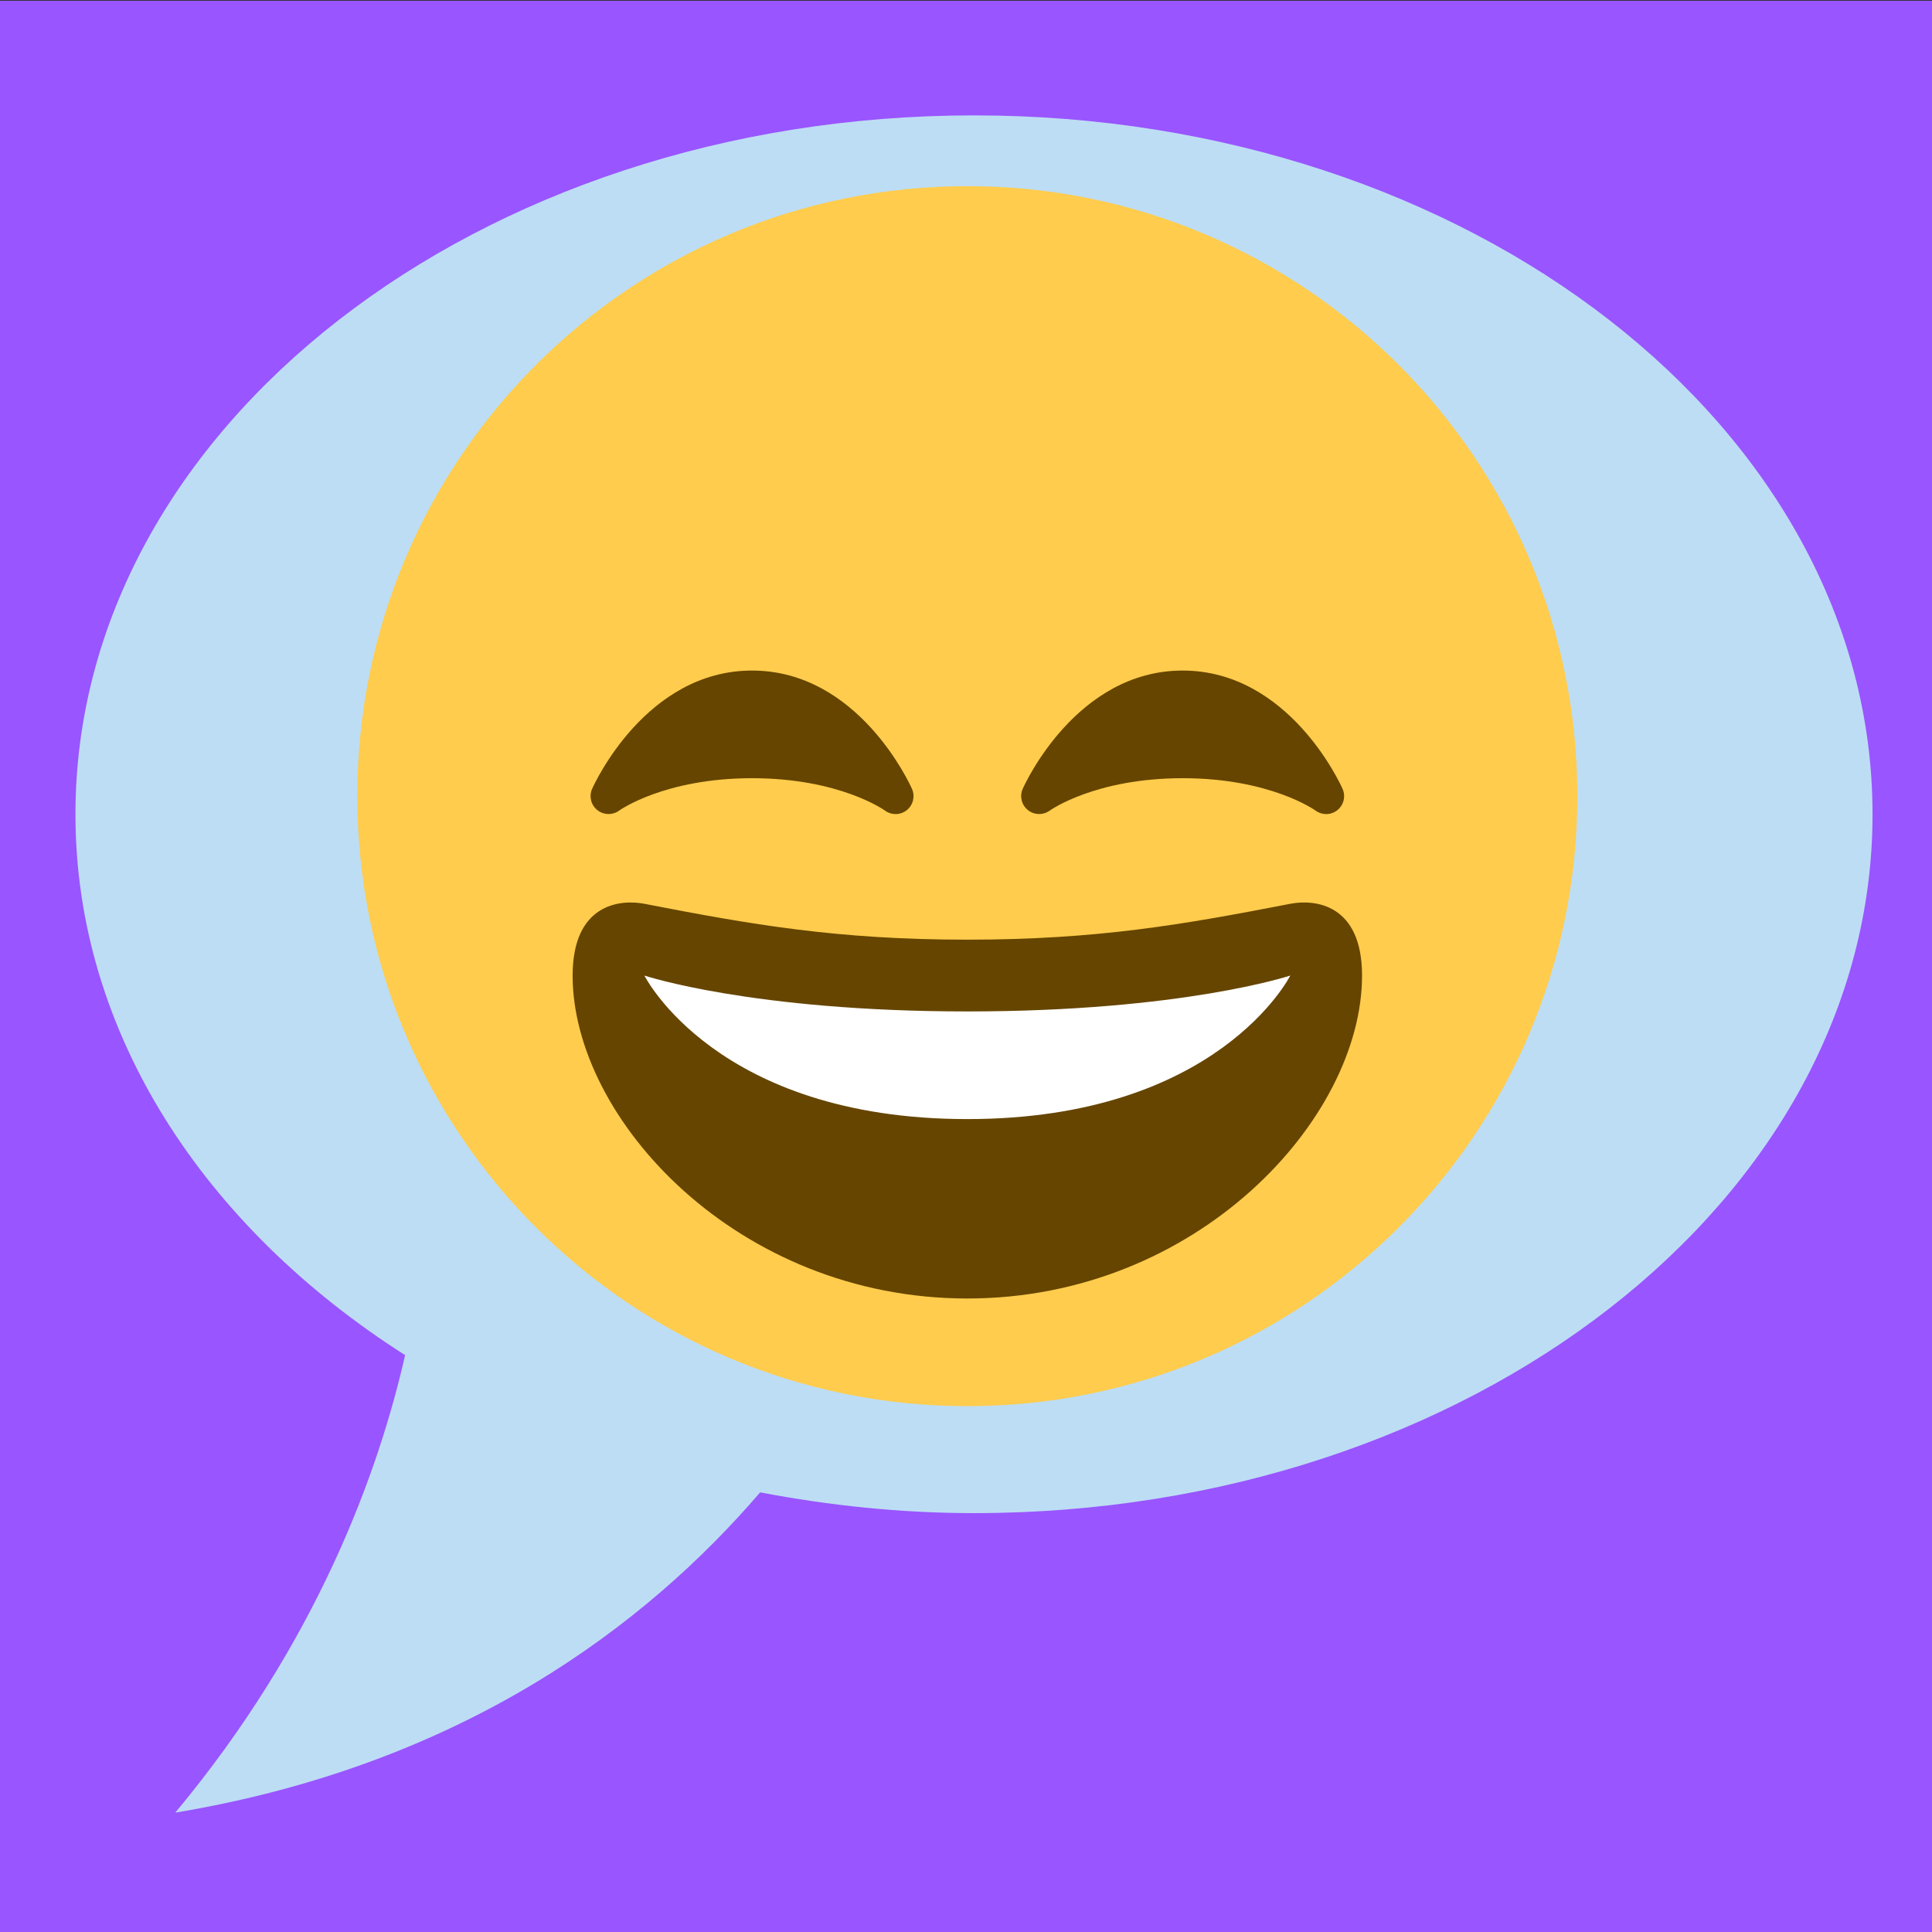 <?xml version="1.0" encoding="UTF-8" standalone="no"?>
<!-- Created with Inkscape (http://www.inkscape.org/) -->

<svg
   xmlns:dc="http://purl.org/dc/elements/1.1/"
   xmlns:cc="http://creativecommons.org/ns#"
   xmlns:rdf="http://www.w3.org/1999/02/22-rdf-syntax-ns#"
   xmlns:svg="http://www.w3.org/2000/svg"
   xmlns="http://www.w3.org/2000/svg"
   xmlns:sodipodi="http://sodipodi.sourceforge.net/DTD/sodipodi-0.dtd"
   xmlns:inkscape="http://www.inkscape.org/namespaces/inkscape"
   width="48"
   height="48"
   viewBox="0 0 12.7 12.7"
   version="1.1"
   id="svg8"
   inkscape:version="0.92.2 (5c3e80d, 2017-08-06)"
   sodipodi:docname="EmojiChat.svg"
   inkscape:export-xdpi="255.42258"
   inkscape:export-ydpi="255.42258">
  <rect x="0" y="0" width="12.7" height="12.7" fill="#333333" stroke="none"/>
  <defs
     id="defs2">
    <clipPath
       id="clipPath16"
       clipPathUnits="userSpaceOnUse">
      <path
         id="path18"
         d="M 0,38 H 38 V 0 H 0 Z"
         inkscape:connector-curvature="0" />
    </clipPath>
    <clipPath
       id="clipPath16-3"
       clipPathUnits="userSpaceOnUse">
      <path
         id="path18-4"
         d="M 0,38 H 38 V 0 H 0 Z"
         inkscape:connector-curvature="0" />
    </clipPath>
  </defs>
  <sodipodi:namedview
     id="base"
     pagecolor="#ffffff"
     bordercolor="#666666"
     borderopacity="1.0"
     inkscape:pageopacity="0.0"
     inkscape:pageshadow="2"
     inkscape:zoom="22.4"
     inkscape:cx="7.0059101"
     inkscape:cy="29.322595"
     inkscape:document-units="mm"
     inkscape:current-layer="layer1"
     showgrid="false"
     inkscape:window-width="3840"
     inkscape:window-height="2004"
     inkscape:window-x="-16"
     inkscape:window-y="-16"
     inkscape:window-maximized="1"
     units="px"
     width="1111px" />
  <g
     inkscape:label="EmojiChat"
     inkscape:groupmode="layer"
     id="layer1"
     transform="translate(0,-284.3)">
    <rect
       style="fill:#9955ff;stroke-width:0.265"
       width="12.729"
       height="12.729"
       x="-0.017"
       y="284.305"
       id="Background"
       inkscape:label="Background">
      <title
         id="title41">Background</title>
    </rect>
    <g
       inkscape:label="EmojiChat Logo"
       id="EmojiChatLogo"
       transform="matrix(0.273,0,0,0.273,-2.832,279.896)"
       style="image-rendering:optimizeQuality"
       clip-path="none">
      <title
         id="title39">EmojiChat Logo</title>
      <g
         id="g10"
         transform="matrix(1.202,0,0,-1.202,10.988,62.182)">
        <g
           id="g12">
          <g
             id="g14"
             clip-path="url(#clipPath16)">
            <g
               id="g20"
               transform="translate(19,36)">
              <path
                 d="m 0,0 c -9.941,0 -18,-6.268 -18,-14 0,-4.368 2.574,-8.268 6.604,-10.835 -0.524,-2.309 -1.745,-5.734 -4.604,-9.165 5.758,0.96 9.439,3.761 11.716,6.416 C -2.908,-27.846 -1.479,-28 0,-28 c 9.941,0 18,6.268 18,14 C 18,-6.268 9.941,0 0,0"
                 style="fill:#bdddf4;fill-opacity:1;fill-rule:nonzero;stroke:none"
                 id="path22"
                 inkscape:connector-curvature="0" />
            </g>
            <g
               id="g24"
               transform="translate(21,22)">
              <path
                 d="m 0,0 c 0,-1.104 -0.896,-2 -2,-2 -1.104,0 -2,0.896 -2,2 0,1.104 0.896,2 2,2 1.104,0 2,-0.896 2,-2"
                 style="fill:#2a6797;fill-opacity:1;fill-rule:nonzero;stroke:none"
                 id="path26"
                 inkscape:connector-curvature="0" />
            </g>
            <g
               id="g28"
               transform="translate(29,22)">
              <path
                 d="m 0,0 c 0,-1.104 -0.896,-2 -2,-2 -1.104,0 -2,0.896 -2,2 0,1.104 0.896,2 2,2 1.104,0 2,-0.896 2,-2"
                 style="fill:#2a6797;fill-opacity:1;fill-rule:nonzero;stroke:none"
                 id="path30"
                 inkscape:connector-curvature="0" />
            </g>
            <g
               id="g32"
               transform="translate(13,22)">
              <path
                 d="m 0,0 c 0,-1.104 -0.896,-2 -2,-2 -1.104,0 -2,0.896 -2,2 0,1.104 0.896,2 2,2 1.104,0 2,-0.896 2,-2"
                 style="fill:#2a6797;fill-opacity:1;fill-rule:nonzero;stroke:none"
                 id="path34"
                 inkscape:connector-curvature="0" />
            </g>
          </g>
        </g>
      </g>
      <g
         id="g10-6"
         transform="matrix(0.864,0,0,-0.864,17.25,51.718)">
        <g
           id="g12-2">
          <g
             id="g14-7"
             clip-path="url(#clipPath16-3)">
            <g
               id="g20-5"
               transform="translate(36,19)">
              <path
                 d="m 0,0 c 0,-9.389 -7.611,-17 -17,-17 -9.388,0 -17,7.611 -17,17 0,9.388 7.612,17 17,17 C -7.611,17 0,9.388 0,0"
                 style="fill:#ffcc4d;fill-opacity:1;fill-rule:nonzero;stroke:none"
                 id="path22-0"
                 inkscape:connector-curvature="0" />
            </g>
            <g
               id="g24-1"
               transform="translate(29.457,19.203)">
              <path
                 d="m 0,0 c -0.059,0.135 -1.499,3.297 -4.457,3.297 -2.957,0 -4.397,-3.162 -4.457,-3.297 -0.092,-0.207 -0.032,-0.449 0.144,-0.591 0.175,-0.142 0.426,-0.147 0.611,-0.014 0.012,0.009 1.262,0.902 3.702,0.902 2.426,0 3.674,-0.881 3.702,-0.901 0.088,-0.066 0.194,-0.099 0.298,-0.099 0.11,0 0.221,0.037 0.312,0.109 C 0.032,-0.452 0.093,-0.208 0,0"
                 style="fill:#664500;fill-opacity:1;fill-rule:nonzero;stroke:none"
                 id="path26-2"
                 inkscape:connector-curvature="0" />
            </g>
            <g
               id="g28-1"
               transform="translate(17.457,19.203)">
              <path
                 d="m 0,0 c -0.06,0.135 -1.499,3.297 -4.457,3.297 -2.957,0 -4.397,-3.162 -4.457,-3.297 -0.092,-0.207 -0.032,-0.449 0.144,-0.591 0.176,-0.142 0.427,-0.147 0.61,-0.014 0.013,0.009 1.262,0.902 3.703,0.902 2.426,0 3.674,-0.881 3.702,-0.901 0.088,-0.066 0.194,-0.099 0.298,-0.099 0.11,0 0.221,0.037 0.312,0.109 C 0.033,-0.452 0.092,-0.208 0,0"
                 style="fill:#664500;fill-opacity:1;fill-rule:nonzero;stroke:none"
                 id="path30-5"
                 inkscape:connector-curvature="0" />
            </g>
            <g
               id="g32-8"
               transform="translate(19,15)">
              <path
                 d="m 0,0 c -3.623,0 -6.027,0.422 -9,1 -0.679,0.131 -2,0 -2,-2 0,-4 4.595,-9 11,-9 6.404,0 11,5 11,9 C 11,1 9.679,1.132 9,1 6.027,0.422 3.623,0 0,0"
                 style="fill:#664500;fill-opacity:1;fill-rule:nonzero;stroke:none"
                 id="path34-0"
                 inkscape:connector-curvature="0" />
            </g>
            <g
               id="g36"
               transform="translate(10,14)">
              <path
                 d="m 0,0 c 0,0 3,-1 9,-1 6,0 9,1 9,1 0,0 -2,-4 -9,-4 -7,0 -9,4 -9,4"
                 style="fill:#ffffff;fill-opacity:1;fill-rule:nonzero;stroke:none"
                 id="path38"
                 inkscape:connector-curvature="0" />
            </g>
          </g>
        </g>
      </g>
    </g>
  </g>
</svg>
